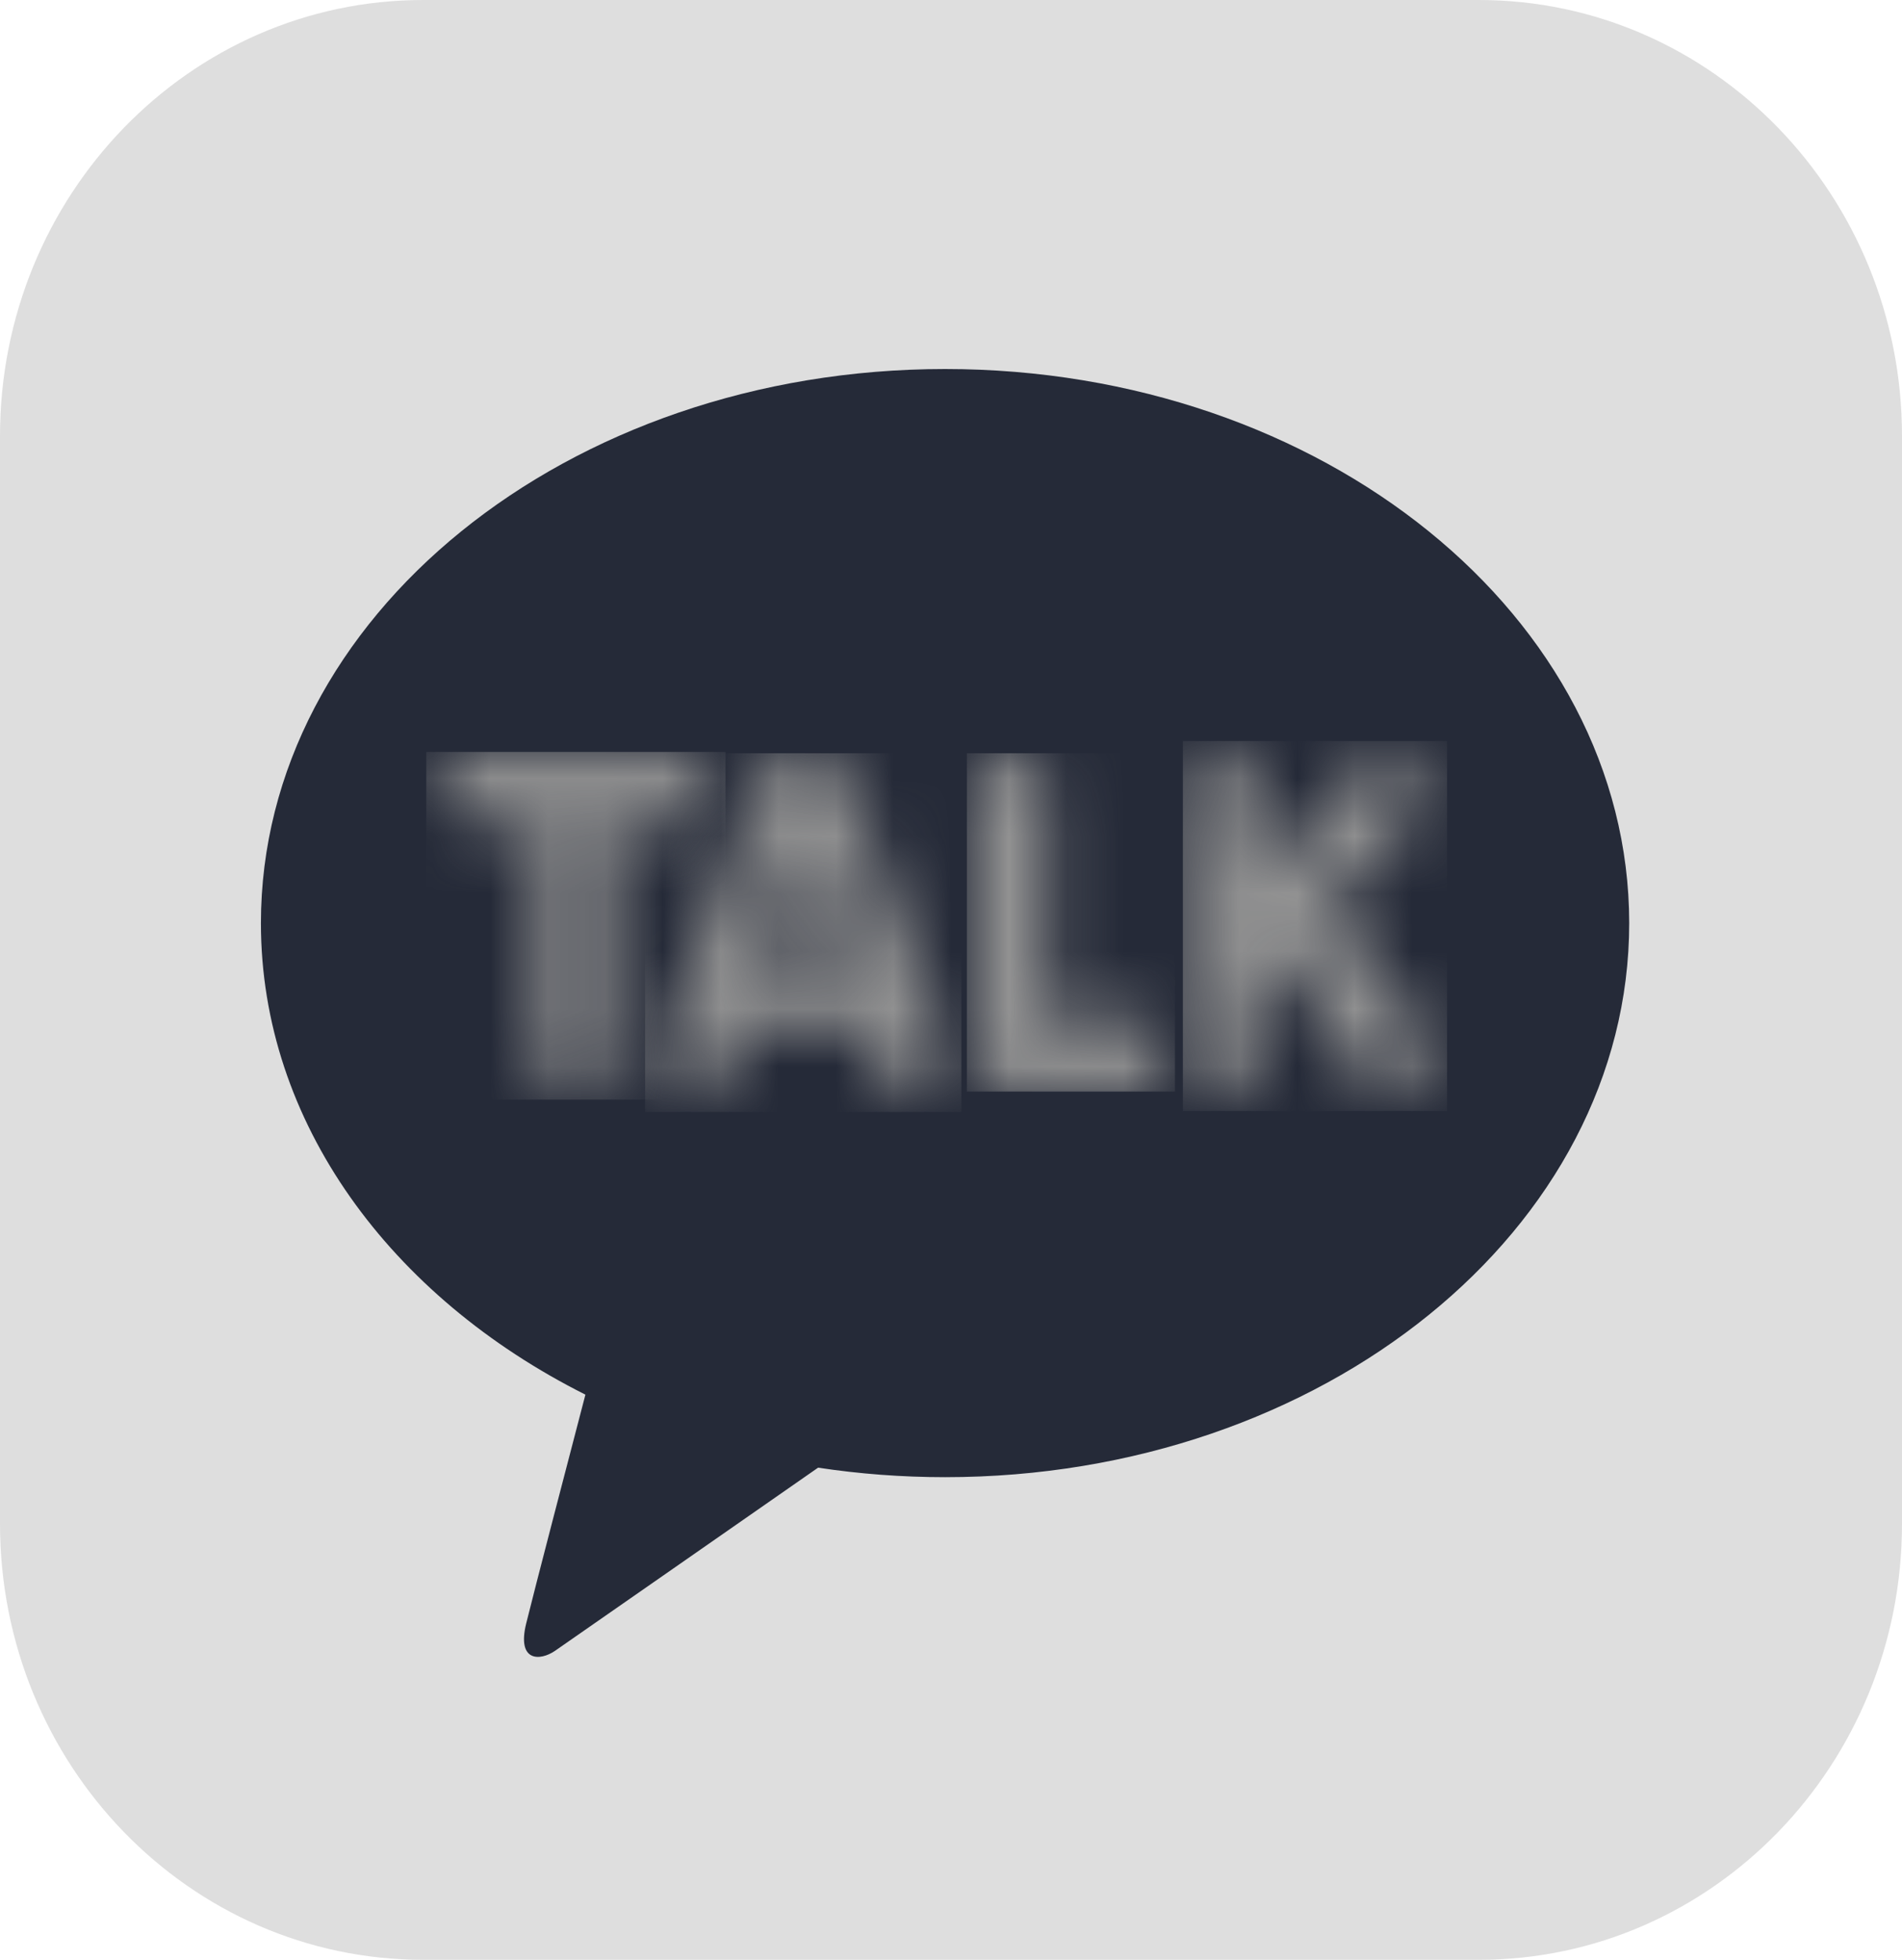 <svg width="33" height="34" viewBox="0 0 33 34" fill="none" xmlns="http://www.w3.org/2000/svg">
<g clip-path="url(#clip0_2709_2677)">
<path d="M33 26.434C33 30.613 29.712 34 25.658 34H7.342C3.288 34 0 30.613 0 26.434V7.566C0 3.387 3.288 0 7.342 0H25.658C29.712 0 33 3.387 33 7.566V26.434Z" fill="#DEDEDE"/>
<path d="M16.397 6.402C9.841 6.402 4.527 10.705 4.527 16.016C4.527 19.471 6.778 22.5 10.157 24.195C9.909 25.143 9.259 27.634 9.129 28.167C8.967 28.828 9.364 28.819 9.626 28.642C9.83 28.502 12.878 26.378 14.194 25.462C14.909 25.57 15.644 25.627 16.397 25.627C22.953 25.627 28.267 21.324 28.267 16.014C28.264 10.705 22.95 6.402 16.397 6.402Z" fill="#252A38"/>
<mask id="mask0_2709_2677" style="mask-type:luminance" maskUnits="userSpaceOnUse" x="20" y="13" width="5" height="6">
<path d="M20.539 13.472C20.553 13.949 20.523 18.266 20.523 18.585C20.523 19.09 21.779 19.088 21.779 18.585C21.779 18 21.779 16.886 21.779 16.886L22.146 16.583L23.758 18.833C24.082 19.274 25.107 18.477 24.782 18.039L23.072 15.731C23.072 15.731 24.233 14.445 24.69 13.979C24.957 13.708 24.13 12.854 23.863 13.127C23.605 13.389 21.785 15.256 21.785 15.256C21.785 15.256 21.801 14.085 21.785 13.437C21.779 13.192 21.485 13.072 21.182 13.072C20.862 13.072 20.532 13.208 20.539 13.472Z" fill="white"/>
</mask>
<g mask="url(#mask0_2709_2677)">
<path d="M25.107 12.855H20.523V19.275H25.107V12.855Z" fill="#929292"/>
</g>
<mask id="mask1_2709_2677" style="mask-type:luminance" maskUnits="userSpaceOnUse" x="16" y="13" width="5" height="6">
<path d="M16.867 13.643C16.869 14.731 16.874 18.239 16.874 18.239C16.874 18.239 16.775 18.937 17.36 18.937C17.943 18.937 19.238 18.93 19.812 18.93C20.386 18.93 20.384 17.679 19.81 17.679C19.236 17.679 18.187 17.672 18.187 17.672C18.187 17.672 18.192 14.428 18.189 13.638C18.189 13.257 17.858 13.066 17.528 13.066C17.197 13.069 16.865 13.262 16.867 13.643Z" fill="white"/>
</mask>
<g mask="url(#mask1_2709_2677)">
<path d="M20.386 13.068H16.775V18.937H20.386V13.068Z" fill="#929292"/>
</g>
<mask id="mask2_2709_2677" style="mask-type:luminance" maskUnits="userSpaceOnUse" x="11" y="13" width="6" height="6">
<path d="M13.963 14.465L14.642 16.646H13.225L13.963 14.465ZM13.201 13.443C12.9 14.12 11.813 17.323 11.455 18.173C11.195 18.786 12.318 19.289 12.578 18.673L12.822 17.799H15.056C15.056 17.799 14.98 17.835 15.276 18.637C15.516 19.286 16.677 18.836 16.437 18.187C16.094 17.259 14.906 13.916 14.689 13.443C14.59 13.225 14.232 13.066 13.884 13.066C13.6 13.069 13.319 13.174 13.201 13.443Z" fill="white"/>
</mask>
<g mask="url(#mask2_2709_2677)">
<path d="M16.68 13.068H11.193V19.291H16.68V13.068Z" fill="#929292"/>
</g>
<mask id="mask3_2709_2677" style="mask-type:luminance" maskUnits="userSpaceOnUse" x="7" y="13" width="6" height="6">
<path d="M8.115 14.244H9.337C9.337 14.244 9.344 17.681 9.339 18.482C9.341 19.068 10.61 19.075 10.608 18.491L10.612 14.29C10.612 14.29 11.022 14.292 11.827 14.292C12.587 14.292 12.587 13.068 11.827 13.068C10.971 13.068 8.111 13.043 8.111 13.043C7.396 13.045 7.398 14.244 8.115 14.244Z" fill="white"/>
</mask>
<g mask="url(#mask3_2709_2677)">
<path d="M12.587 13.045H7.396V19.077H12.587V13.045Z" fill="#929292"/>
</g>
</g>
<defs>
<clipPath id="clip0_2709_2677">
<rect width="33" height="34" fill="white"/>
</clipPath>
</defs>
</svg>
